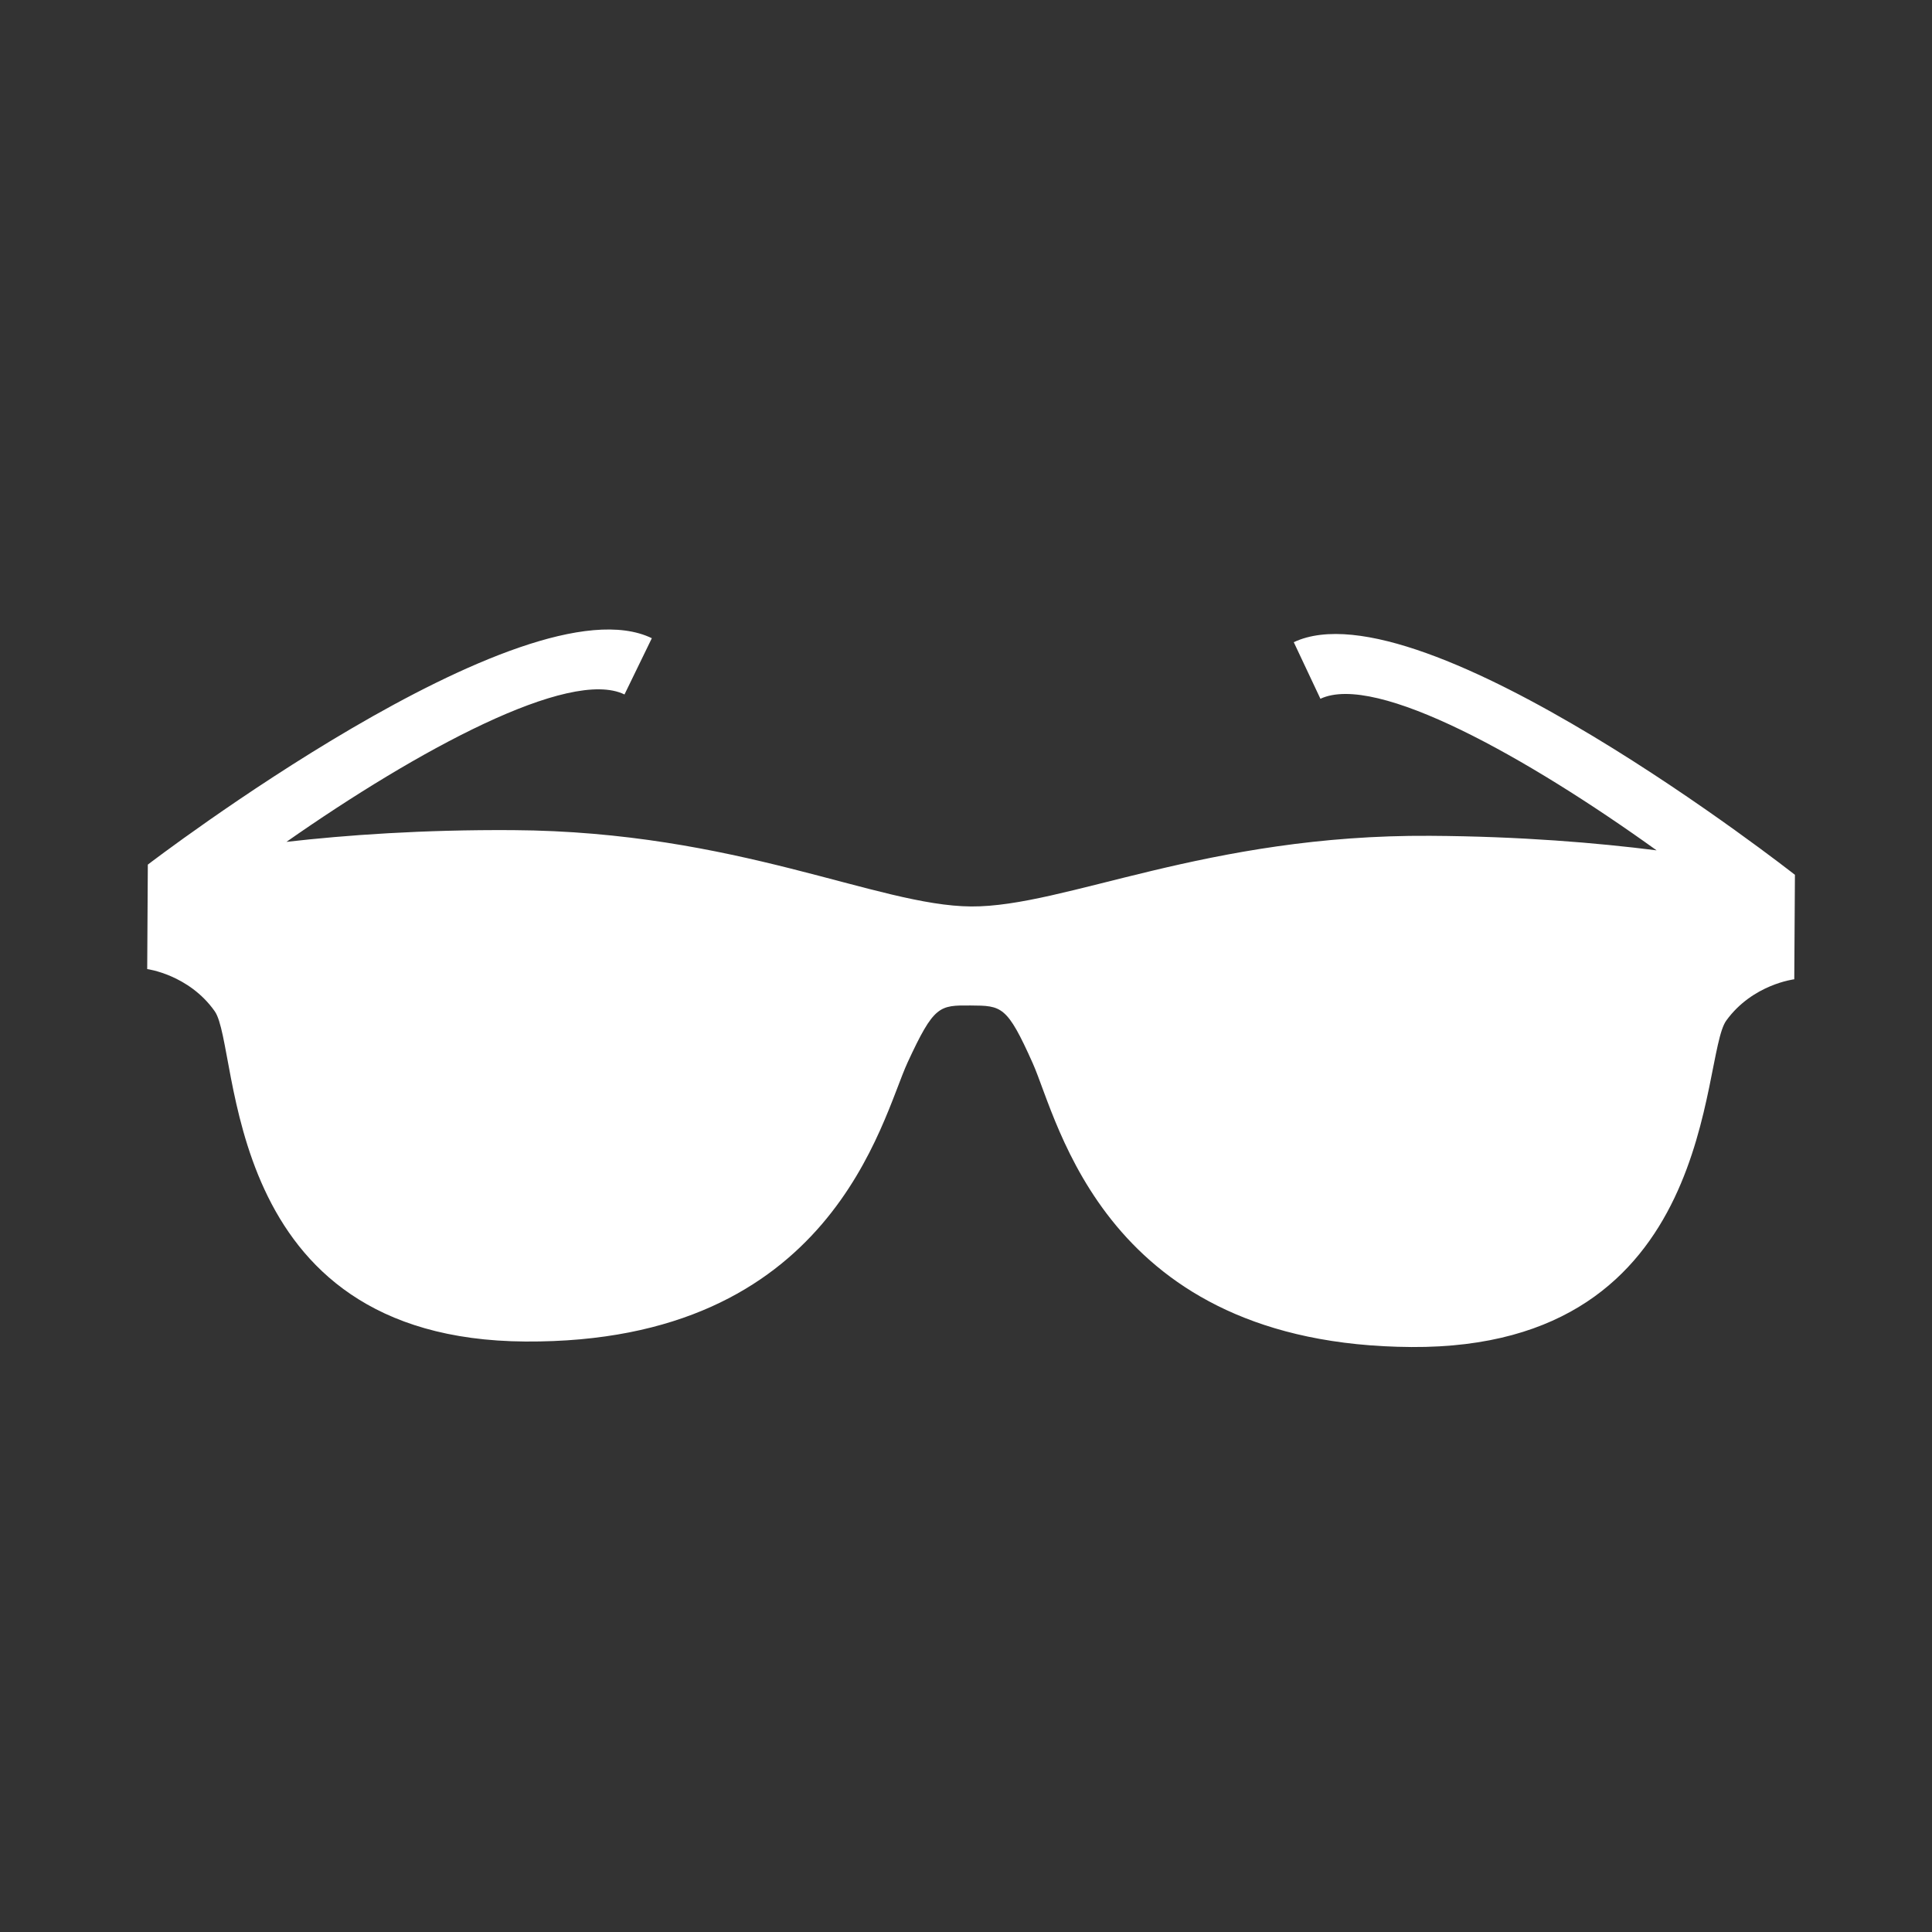 <svg xmlns="http://www.w3.org/2000/svg" width="500" height="500" viewBox="0, 0, 500, 500"><rect x="0" y="0" width="500" height="500" fill="#333333" stroke="none"/><path d="M334.826 166.198l6.898 14.647c14.37-6.775 53.54 15.17 87.003 39.225-15.38-1.94-35.185-3.62-58.587-3.76-57.993-.363-94.518 18.435-118.81 18.282-24.278-.153-60.577-19.397-118.584-19.754-23.393-.148-43.207 1.28-58.61 3.035 33.78-23.645 73.256-45.098 87.482-38.146l7.077-14.558C135.69 149.15 38.257 223.76 38.257 223.76l-.16 27.035s10.78 1.422 17.47 10.91c6.687 9.477.827 84.98 80.41 85.48 79.583.494 92.083-57.434 98.914-72.237 6.84-14.79 8.187-14.784 16.288-14.73 8.09.05 9.44.06 16.088 14.937 6.666 14.874 18.438 72.95 98.02 73.452 79.592.493 74.66-75.08 81.467-84.48 6.795-9.402 17.6-10.69 17.6-10.69l.17-27.034c.002-.007-96.5-75.824-129.697-60.208z" fill="#fff"/></svg>